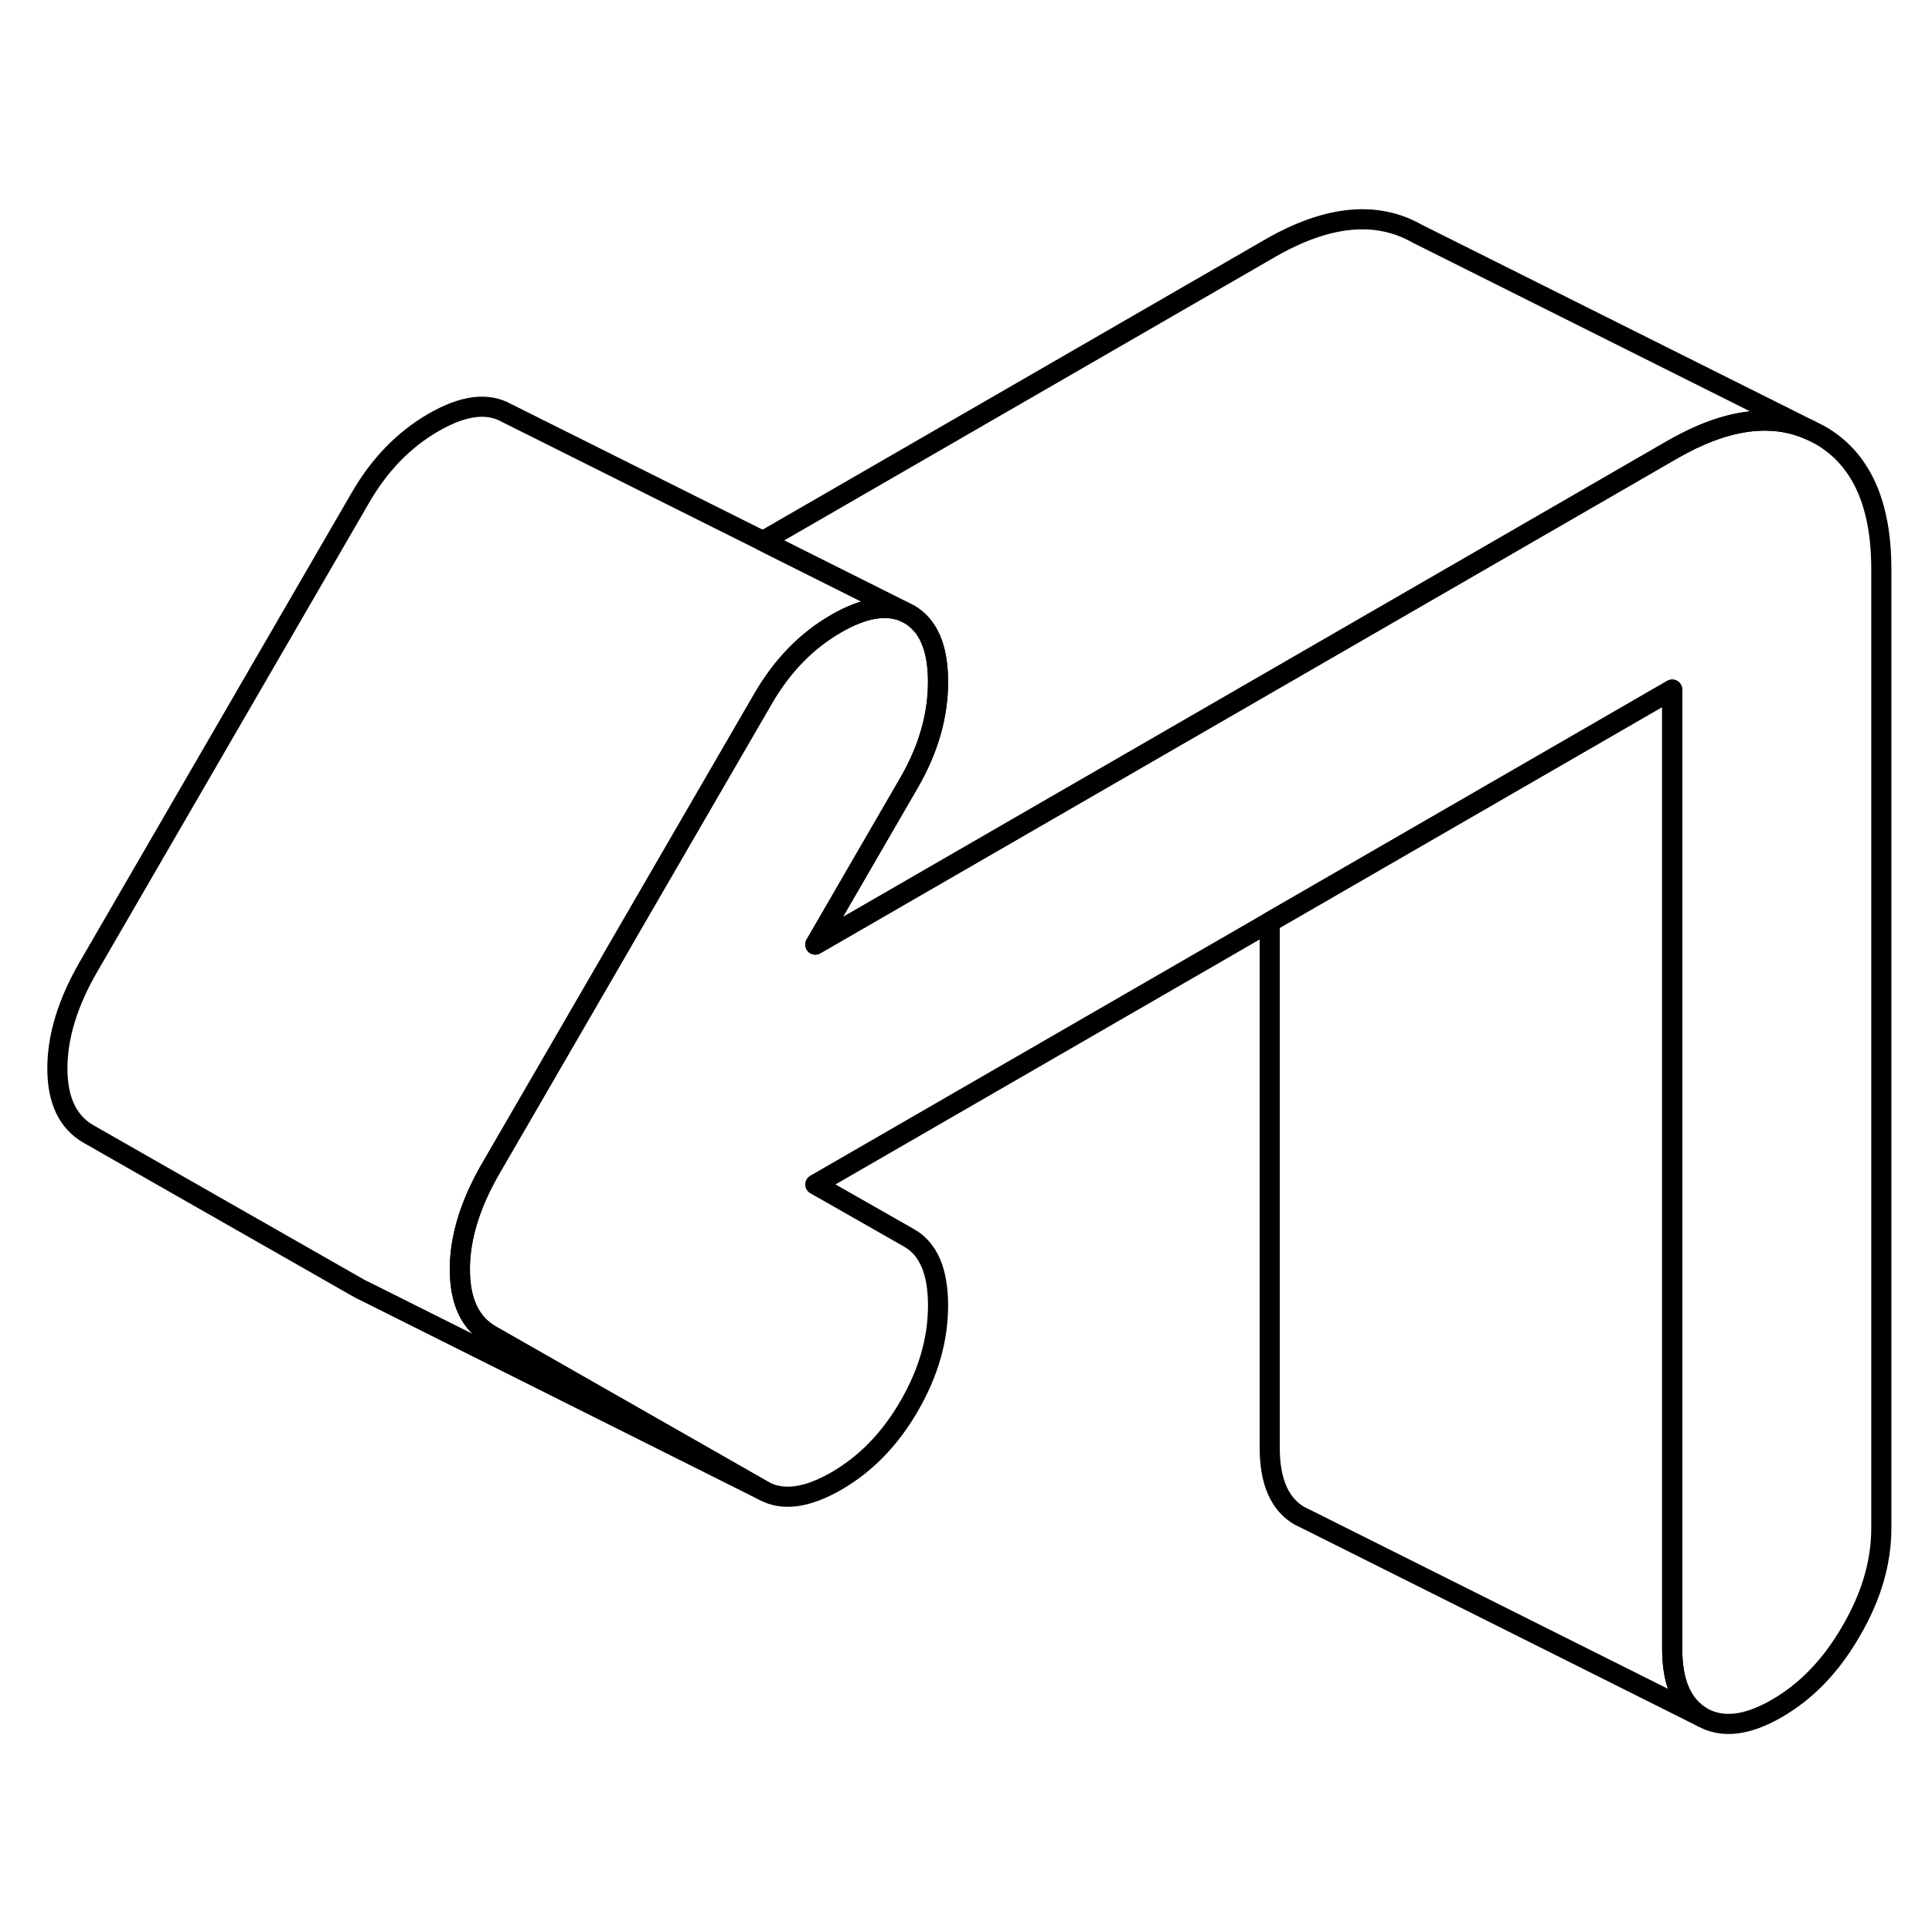 <svg width="24" height="24" viewBox="0 0 96 80" fill="none" xmlns="http://www.w3.org/2000/svg" stroke-width="1px" stroke-linecap="round" stroke-linejoin="round">
    <path d="M93.481 20.266V67.946C93.481 69.636 92.981 71.336 91.981 73.046C90.991 74.766 89.761 76.046 88.281 76.896C86.811 77.746 85.581 77.886 84.581 77.326C83.591 76.756 83.091 75.626 83.091 73.936V26.266L73.481 31.816L63.091 37.816L40.511 50.856L45.181 53.516C46.131 54.056 46.611 55.176 46.611 56.866C46.611 58.556 46.131 60.216 45.181 61.856C44.231 63.506 43.021 64.746 41.551 65.596C40.071 66.446 38.861 66.596 37.911 66.056L24.411 58.356C23.371 57.766 22.851 56.676 22.851 55.086C22.851 54.946 22.851 54.806 22.861 54.666C22.941 53.196 23.461 51.646 24.411 50.016L26.591 46.256L34.351 32.866L37.911 26.726C38.861 25.086 40.071 23.836 41.551 22.986C42.881 22.216 43.991 22.026 44.901 22.386L45.181 22.526C46.111 23.066 46.591 24.146 46.611 25.786V25.876C46.611 27.566 46.131 29.226 45.181 30.876L40.511 38.936L63.091 25.896L73.481 19.896L83.091 14.346C85.731 12.826 88.011 12.506 89.951 13.376L90.431 13.616C92.461 14.776 93.481 16.996 93.481 20.266Z" stroke="currentColor" stroke-linejoin="round"/>
    <path d="M44.901 22.386C43.991 22.026 42.881 22.216 41.551 22.986C40.071 23.836 38.861 25.086 37.911 26.726L34.351 32.866L26.591 46.256L24.411 50.016C23.461 51.646 22.941 53.196 22.861 54.666C22.851 54.806 22.851 54.946 22.851 55.086C22.851 56.676 23.371 57.766 24.411 58.356L37.911 66.056L18.201 56.196L17.911 56.056L4.411 48.356C3.371 47.766 2.851 46.676 2.851 45.086C2.851 43.496 3.371 41.806 4.411 40.016L17.911 16.726C18.861 15.086 20.071 13.836 21.551 12.986C23.021 12.136 24.231 11.986 25.181 12.526L37.911 18.886L44.901 22.386Z" stroke="currentColor" stroke-linejoin="round"/>
    <path d="M89.95 13.376C88.01 12.506 85.73 12.826 83.09 14.346L73.48 19.896L63.09 25.896L40.51 38.936L45.18 30.876C46.13 29.226 46.61 27.566 46.61 25.876V25.786C46.59 24.146 46.11 23.066 45.18 22.526L44.9 22.386L37.91 18.886L63.09 4.346C65.95 2.696 68.39 2.456 70.43 3.616L89.95 13.376Z" stroke="currentColor" stroke-linejoin="round"/>
    <path d="M84.581 77.326L64.891 67.476L64.581 67.326C63.591 66.756 63.091 65.626 63.091 63.936V37.816L73.481 31.816L83.091 26.266V73.936C83.091 75.626 83.591 76.756 84.581 77.326Z" stroke="currentColor" stroke-linejoin="round"/>
</svg>